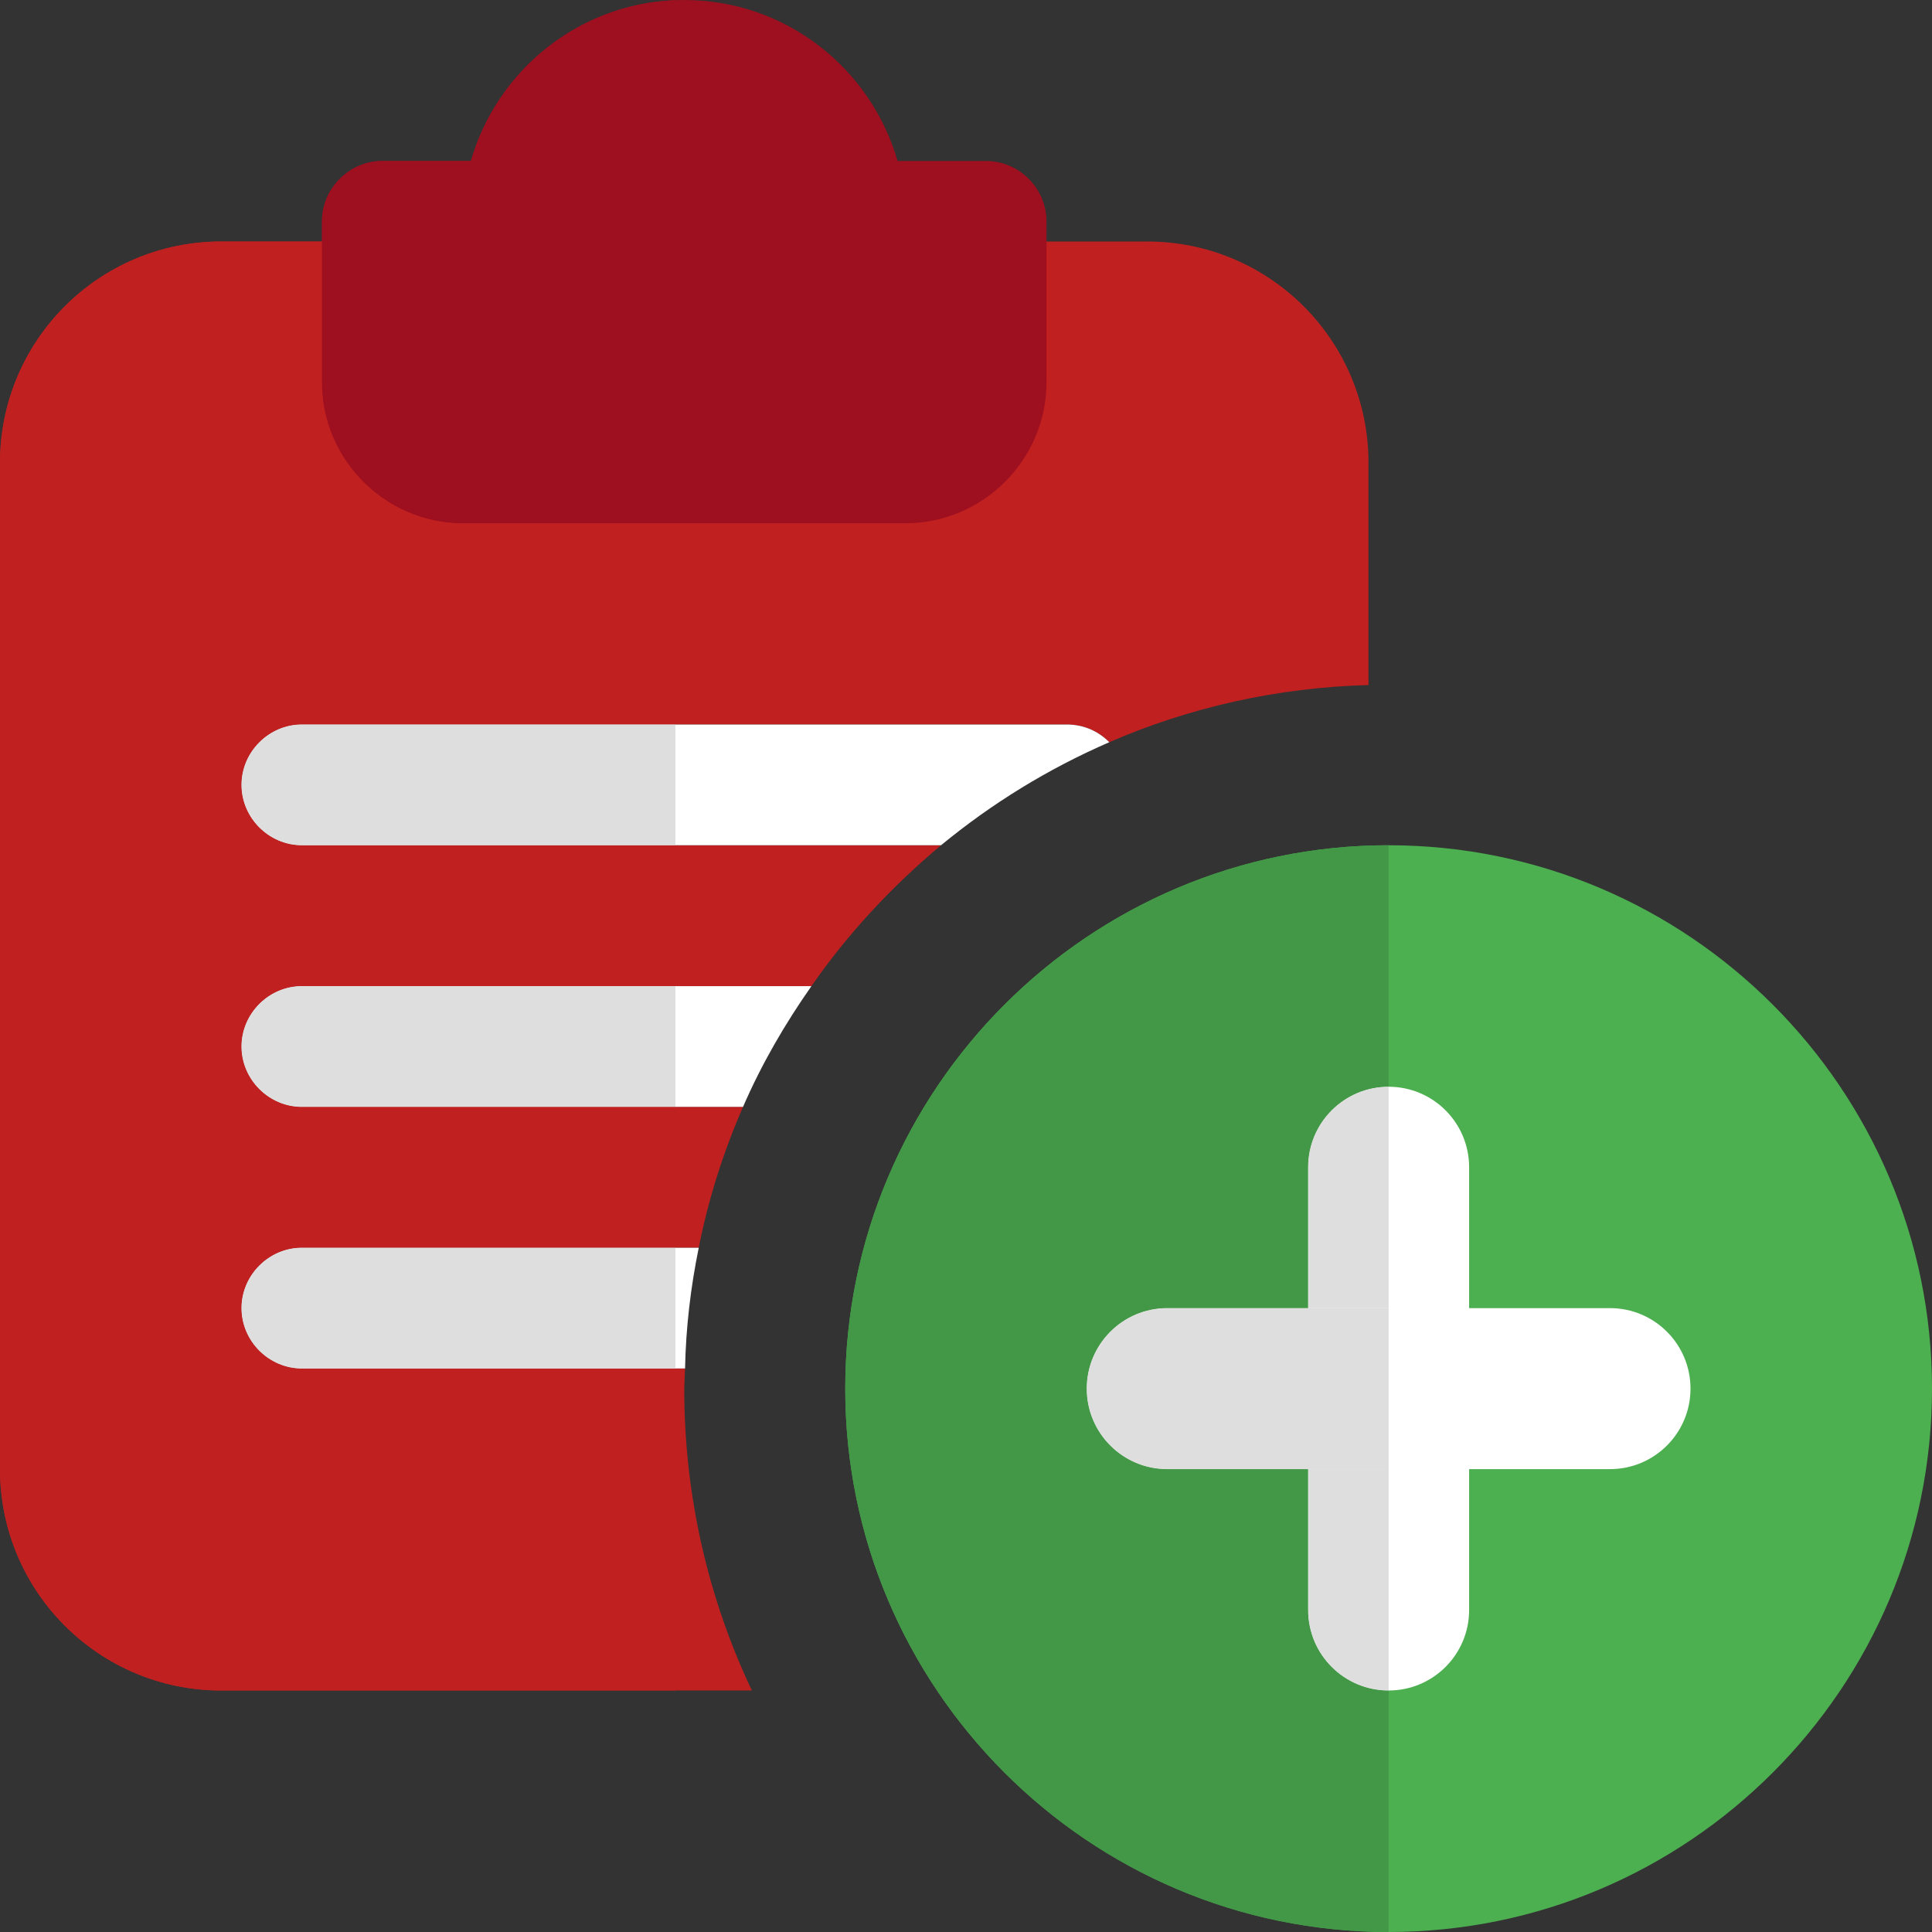 <?xml version="1.0"?>
<svg xmlns="http://www.w3.org/2000/svg" id="color" enable-background="new 0 0 24 24" height="512px" viewBox="0 0 24 24" width="512px" class=""><rect x="0" y="0" width="24" height="24" fill="#333333" stroke="none"/><g><path d="m14.25 3h-11.5c-1.52 0-2.75 1.23-2.75 2.75v12.5c0 1.52 1.23 2.75 2.75 2.75h6.59c-.54-1.14-.84-2.41-.84-3.75l.01-.25h-4.76c-.41 0-.75-.34-.75-.75s.34-.75.75-.75h4.93c.12-.61.31-1.2.55-1.75h-5.48c-.41 0-.75-.34-.75-.75s.34-.75.75-.75h6.33c.45-.65 1-1.24 1.61-1.75h-7.94c-.41 0-.75-.34-.75-.75s.34-.75.75-.75h9.5c.21 0 .39.08.53.22.99-.43 2.08-.68 3.22-.71v-2.76c0-1.52-1.23-2.75-2.75-2.75z" fill="#2196f3"
    style="fill:#C12020" class="" data-old_color="#2196f3"/><path d="m12.25 2h-1.1c-.33-1.15-1.39-2-2.65-2s-2.32.85-2.65 2h-1.1c-.41 0-.75.34-.75.75v2c0 .96.79 1.75 1.75 1.75h5.5c.96 0 1.75-.79 1.75-1.75v-2c0-.41-.34-.75-.75-.75z" fill="#1976d2" data-original="#1976D2" style="fill:#9E0F1F" class="active-path" data-old_color="#1976d2"/><g fill="#fff"><path d="m13.78 9.22c-.76.33-1.46.761-2.09 1.28h-7.94c-.41 0-.75-.34-.75-.75s.34-.75.75-.75h9.5c.21 0 .39.08.53.22z" data-original="#FFF" class="" style="fill:#FFF"/><path d="m10.08 12.25c-.33.47-.62.97-.85 1.5h-5.48c-.41 0-.75-.34-.75-.75s.34-.75.75-.75z" data-original="#FFF" class="" style="fill:#FFF"/><path d="m8.68 15.5c-.1.49-.16.99-.17 1.5h-4.76c-.41 0-.75-.34-.75-.75s.34-.75.75-.75z" data-original="#FFF" class="" style="fill:#FFF"/></g><path d="m4 3h-1.25c-1.52 0-2.75 1.23-2.75 2.75v12.5c0 1.52 1.23 2.75 2.75 2.75h5.64v-4h-4.64c-.41 0-.75-.34-.75-.75 0-.41.34-.75.75-.75h4.64v-1.75h-4.64c-.41 0-.75-.34-.75-.75 0-.41.34-.75.75-.75h4.64v-1.75h-4.64c-.41 0-.75-.34-.75-.75 0-.41.34-.75.75-.75h4.64v-2.5h-2.64c-.96 0-1.75-.79-1.75-1.75z" fill="#1d83d4" data-original="#1D83D4" class="" style="fill:#C12020" data-old_color="#1d83d4"/><path d="m8.39.002c-1.211.048-2.219.881-2.54 1.998h-1.1c-.41 0-.75.34-.75.75v.25 1.75c0 .96.79 1.75 1.75 1.75h2.64z" fill="#1667b7" data-original="#1667B7" class="" style="fill:#9E0F1F" data-old_color="#1667b7"/><path d="m8.39 9h-4.64c-.41 0-.75.34-.75.75 0 .41.34.75.75.75h4.64z" fill="#dedede" data-original="#DEDEDE" class="" style="fill:#DEDEDE"/><path d="m8.39 12.25h-4.64c-.41 0-.75.34-.75.75 0 .41.34.75.75.75h4.64z" fill="#dedede" data-original="#DEDEDE" class="" style="fill:#DEDEDE"/><path d="m8.39 15.5h-4.64c-.41 0-.75.34-.75.75 0 .41.34.75.75.75h4.64z" fill="#dedede" data-original="#DEDEDE" class="" style="fill:#DEDEDE"/><path d="m17.25 24c-3.722 0-6.75-3.027-6.75-6.75s3.028-6.75 6.75-6.75 6.75 3.027 6.75 6.75-3.028 6.75-6.75 6.75z" fill="#4caf50" data-original="#4CAF50" style="fill:#4CAF50" class=""/><path d="m17.25 21c-.552 0-1-.447-1-1v-5.5c0-.553.448-1 1-1s1 .447 1 1v5.5c0 .553-.448 1-1 1z" fill="#fff" data-original="#FFF" class="" style="fill:#FFF"/><path d="m20 18.25h-5.5c-.552 0-1-.447-1-1s.448-1 1-1h5.5c.552 0 1 .447 1 1s-.448 1-1 1z" fill="#fff" data-original="#FFF" class="" style="fill:#FFF"/><path d="m17.25 10.5c-3.722 0-6.75 3.027-6.75 6.75s3.028 6.75 6.75 6.75v-3c-.552 0-1-.447-1-1v-1.75h-1.75c-.552 0-1-.447-1-1s.448-1 1-1h1.75v-1.75c0-.553.448-1 1-1z" fill="#429846" data-original="#429846" class="" style="fill:#429846" data-old_color="#429846"/><path d="m17.25 18.25h-1v1.75c0 .553.448 1 1 1zm0-4.75c-.552 0-1 .447-1 1v1.75h1z" fill="#dedede" data-original="#DEDEDE" class="" style="fill:#DEDEDE"/><path d="m17.25 16.25h-1-1.75c-.552 0-1 .447-1 1s.448 1 1 1h1.75 1z" fill="#dedede"
    class="" style="fill:#DEDEDE"/></g> </svg>
